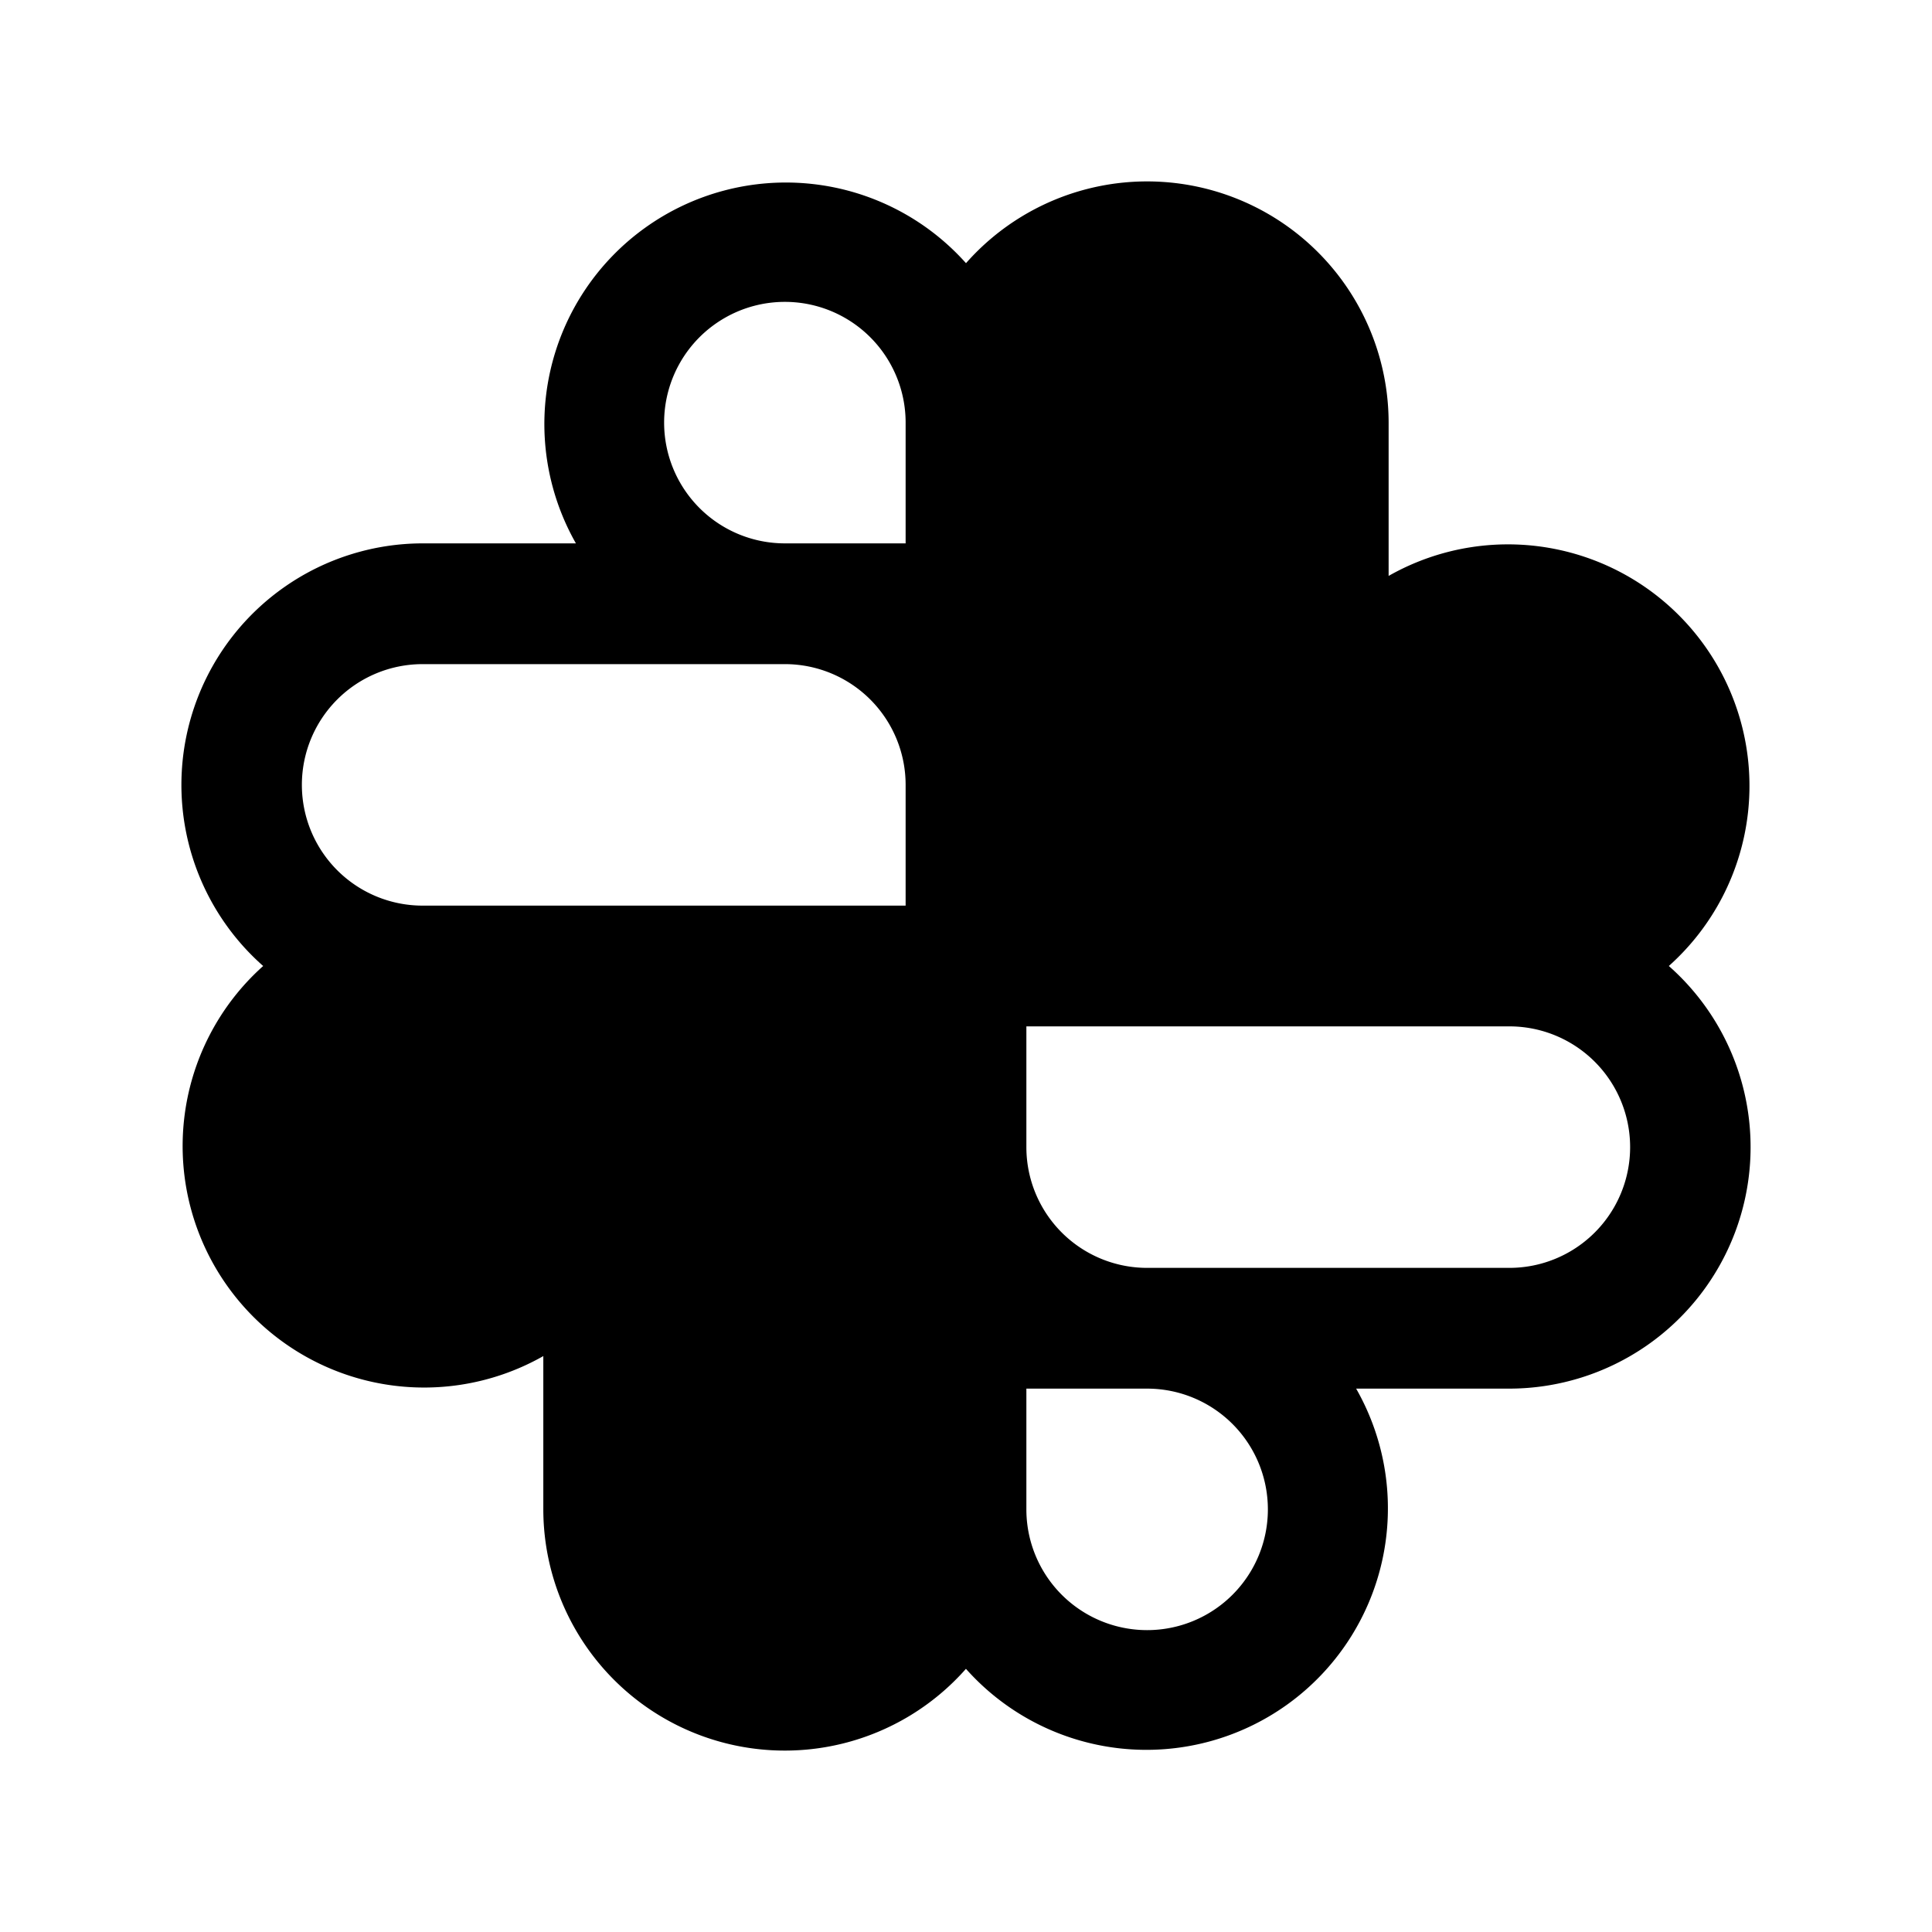 <svg xmlns="http://www.w3.org/2000/svg" fill="none" viewBox="0 0 32 32">
  <path fill="#000" d="M27.641 16A4 4 0 0 0 23 9.539V7a4 4 0 0 0-7-2.641A4 4 0 0 0 9.539 9h-2.54a4 4 0 0 0-2.64 7 4 4 0 0 0 4.64 6.461V25a4 4 0 0 0 7 2.641A4 4 0 0 0 22.462 23H25a4 4 0 0 0 2.641-7M11 7a2 2 0 1 1 4 0v2h-2a2 2 0 0 1-2-2m-6 6a2 2 0 0 1 2-2h6a2 2 0 0 1 2 2v2H7a2 2 0 0 1-2-2m16 12a2 2 0 1 1-4 0v-2h2a2 2 0 0 1 2 2m4-4h-6a2 2 0 0 1-2-2v-2h8a2 2 0 0 1 0 4"/>
</svg>
